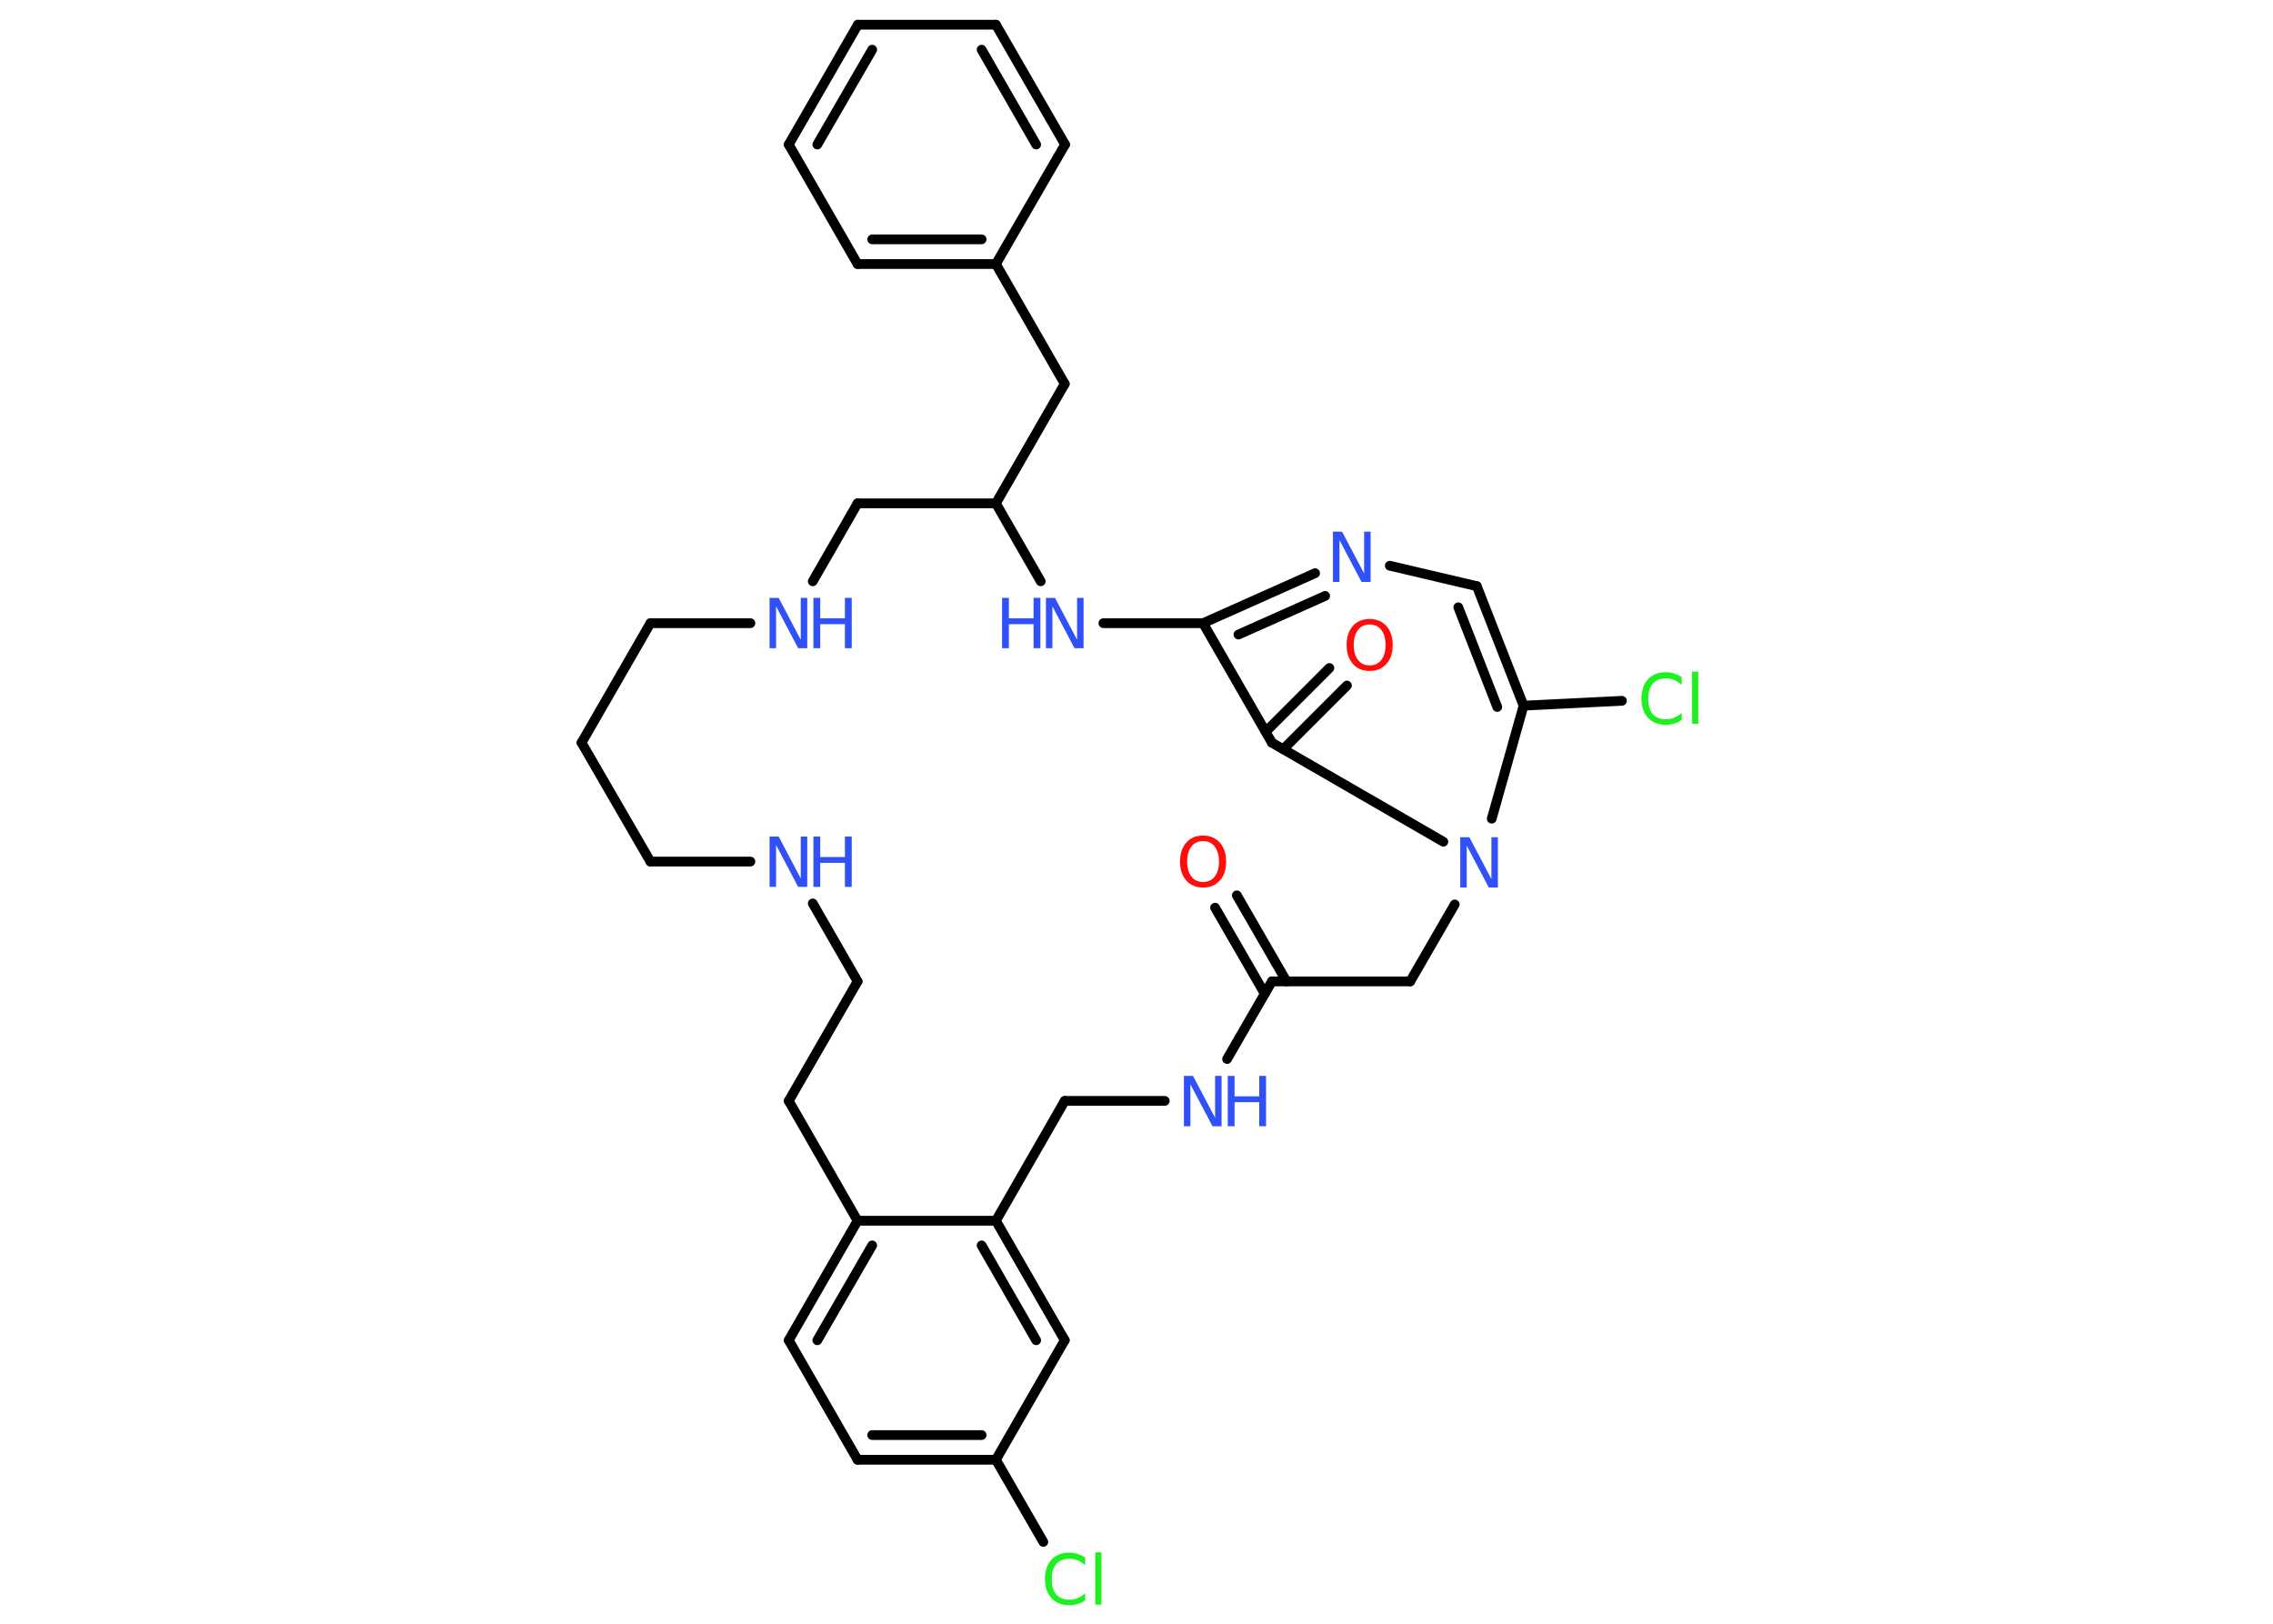 <?xml version='1.0' encoding='UTF-8'?>
<!DOCTYPE svg PUBLIC "-//W3C//DTD SVG 1.1//EN" "http://www.w3.org/Graphics/SVG/1.1/DTD/svg11.dtd">
<svg version='1.2' xmlns='http://www.w3.org/2000/svg' xmlns:xlink='http://www.w3.org/1999/xlink' width='70.0mm' height='50.0mm' viewBox='0 0 70.0 50.0'>
  <desc>Generated by the Chemistry Development Kit (http://github.com/cdk)</desc>
  <g stroke-linecap='round' stroke-linejoin='round' stroke='#000000' stroke-width='.3' fill='#3050F8'>
    <rect x='.0' y='.0' width='70.0' height='50.0' fill='#FFFFFF' stroke='none'/>
    <g id='mol1' class='mol'>
      <g id='mol1bnd1' class='bond'>
        <line x1='38.09' y1='27.57' x2='39.62' y2='30.22'/>
        <line x1='37.42' y1='27.95' x2='38.95' y2='30.6'/>
      </g>
      <line id='mol1bnd2' class='bond' x1='39.17' y1='30.22' x2='43.43' y2='30.22'/>
      <line id='mol1bnd3' class='bond' x1='43.43' y1='30.22' x2='44.8' y2='27.85'/>
      <line id='mol1bnd4' class='bond' x1='45.94' y1='25.21' x2='46.92' y2='21.73'/>
      <line id='mol1bnd5' class='bond' x1='46.92' y1='21.73' x2='49.95' y2='21.58'/>
      <g id='mol1bnd6' class='bond'>
        <line x1='46.92' y1='21.73' x2='45.48' y2='18.05'/>
        <line x1='46.11' y1='21.77' x2='44.91' y2='18.7'/>
      </g>
      <line id='mol1bnd7' class='bond' x1='45.48' y1='18.05' x2='42.8' y2='17.42'/>
      <g id='mol1bnd8' class='bond'>
        <line x1='40.5' y1='17.65' x2='37.05' y2='19.19'/>
        <line x1='40.81' y1='18.35' x2='38.14' y2='19.54'/>
      </g>
      <line id='mol1bnd9' class='bond' x1='37.05' y1='19.19' x2='39.17' y2='22.87'/>
      <line id='mol1bnd10' class='bond' x1='44.45' y1='25.92' x2='39.17' y2='22.87'/>
      <g id='mol1bnd11' class='bond'>
        <line x1='38.98' y1='22.53' x2='40.94' y2='20.57'/>
        <line x1='39.52' y1='23.07' x2='41.48' y2='21.11'/>
      </g>
      <line id='mol1bnd12' class='bond' x1='37.05' y1='19.19' x2='33.98' y2='19.19'/>
      <line id='mol1bnd13' class='bond' x1='32.05' y1='17.9' x2='30.67' y2='15.5'/>
      <line id='mol1bnd14' class='bond' x1='30.67' y1='15.5' x2='32.79' y2='11.82'/>
      <line id='mol1bnd15' class='bond' x1='32.79' y1='11.82' x2='30.67' y2='8.13'/>
      <g id='mol1bnd16' class='bond'>
        <line x1='26.41' y1='8.13' x2='30.67' y2='8.13'/>
        <line x1='26.86' y1='7.37' x2='30.23' y2='7.37'/>
      </g>
      <line id='mol1bnd17' class='bond' x1='26.41' y1='8.13' x2='24.29' y2='4.45'/>
      <g id='mol1bnd18' class='bond'>
        <line x1='26.42' y1='.76' x2='24.29' y2='4.45'/>
        <line x1='26.86' y1='1.53' x2='25.17' y2='4.45'/>
      </g>
      <line id='mol1bnd19' class='bond' x1='26.42' y1='.76' x2='30.67' y2='.76'/>
      <g id='mol1bnd20' class='bond'>
        <line x1='32.8' y1='4.45' x2='30.67' y2='.76'/>
        <line x1='31.91' y1='4.45' x2='30.23' y2='1.53'/>
      </g>
      <line id='mol1bnd21' class='bond' x1='30.67' y1='8.13' x2='32.8' y2='4.45'/>
      <line id='mol1bnd22' class='bond' x1='30.67' y1='15.5' x2='26.41' y2='15.5'/>
      <line id='mol1bnd23' class='bond' x1='26.41' y1='15.5' x2='25.03' y2='17.9'/>
      <line id='mol1bnd24' class='bond' x1='23.11' y1='19.19' x2='20.03' y2='19.19'/>
      <line id='mol1bnd25' class='bond' x1='20.03' y1='19.19' x2='17.91' y2='22.87'/>
      <line id='mol1bnd26' class='bond' x1='17.91' y1='22.87' x2='20.03' y2='26.53'/>
      <line id='mol1bnd27' class='bond' x1='20.03' y1='26.53' x2='23.11' y2='26.53'/>
      <line id='mol1bnd28' class='bond' x1='25.03' y1='27.82' x2='26.41' y2='30.22'/>
      <line id='mol1bnd29' class='bond' x1='26.41' y1='30.22' x2='24.29' y2='33.9'/>
      <line id='mol1bnd30' class='bond' x1='24.29' y1='33.9' x2='26.41' y2='37.59'/>
      <g id='mol1bnd31' class='bond'>
        <line x1='26.41' y1='37.59' x2='24.29' y2='41.27'/>
        <line x1='26.86' y1='38.35' x2='25.17' y2='41.27'/>
      </g>
      <line id='mol1bnd32' class='bond' x1='24.29' y1='41.27' x2='26.41' y2='44.95'/>
      <g id='mol1bnd33' class='bond'>
        <line x1='26.41' y1='44.95' x2='30.67' y2='44.95'/>
        <line x1='26.86' y1='44.19' x2='30.23' y2='44.19'/>
      </g>
      <line id='mol1bnd34' class='bond' x1='30.67' y1='44.95' x2='32.13' y2='47.48'/>
      <line id='mol1bnd35' class='bond' x1='30.67' y1='44.95' x2='32.79' y2='41.27'/>
      <g id='mol1bnd36' class='bond'>
        <line x1='32.79' y1='41.27' x2='30.67' y2='37.59'/>
        <line x1='31.91' y1='41.27' x2='30.23' y2='38.35'/>
      </g>
      <line id='mol1bnd37' class='bond' x1='26.41' y1='37.59' x2='30.67' y2='37.59'/>
      <line id='mol1bnd38' class='bond' x1='30.67' y1='37.59' x2='32.79' y2='33.9'/>
      <line id='mol1bnd39' class='bond' x1='32.79' y1='33.9' x2='35.87' y2='33.9'/>
      <line id='mol1bnd40' class='bond' x1='39.17' y1='30.22' x2='37.79' y2='32.61'/>
      <path id='mol1atm1' class='atom' d='M37.05 25.9q-.23 .0 -.36 .17q-.13 .17 -.13 .46q.0 .29 .13 .46q.13 .17 .36 .17q.23 .0 .36 -.17q.13 -.17 .13 -.46q.0 -.29 -.13 -.46q-.13 -.17 -.36 -.17zM37.05 25.73q.32 .0 .52 .22q.19 .22 .19 .58q.0 .37 -.19 .58q-.19 .22 -.52 .22q-.33 .0 -.52 -.22q-.19 -.22 -.19 -.58q.0 -.36 .19 -.58q.19 -.22 .52 -.22z' stroke='none' fill='#FF0D0D'/>
      <path id='mol1atm4' class='atom' d='M44.97 25.78h.28l.68 1.29v-1.29h.2v1.55h-.28l-.68 -1.29v1.29h-.2v-1.55z' stroke='none'/>
      <path id='mol1atm6' class='atom' d='M51.79 20.87v.22q-.11 -.1 -.23 -.15q-.12 -.05 -.25 -.05q-.26 .0 -.41 .16q-.14 .16 -.14 .47q.0 .31 .14 .47q.14 .16 .41 .16q.13 .0 .25 -.05q.12 -.05 .23 -.15v.22q-.11 .08 -.23 .11q-.12 .04 -.26 .04q-.35 .0 -.55 -.22q-.2 -.22 -.2 -.59q.0 -.37 .2 -.59q.2 -.22 .55 -.22q.14 .0 .26 .04q.12 .04 .23 .11zM52.11 20.68h.19v1.61h-.19v-1.61z' stroke='none' fill='#1FF01F'/>
      <path id='mol1atm8' class='atom' d='M41.05 16.37h.28l.68 1.29v-1.29h.2v1.55h-.28l-.68 -1.29v1.29h-.2v-1.55z' stroke='none'/>
      <path id='mol1atm11' class='atom' d='M42.18 19.23q-.23 .0 -.36 .17q-.13 .17 -.13 .46q.0 .29 .13 .46q.13 .17 .36 .17q.23 .0 .36 -.17q.13 -.17 .13 -.46q.0 -.29 -.13 -.46q-.13 -.17 -.36 -.17zM42.18 19.06q.32 .0 .52 .22q.19 .22 .19 .58q.0 .37 -.19 .58q-.19 .22 -.52 .22q-.33 .0 -.52 -.22q-.19 -.22 -.19 -.58q.0 -.36 .19 -.58q.19 -.22 .52 -.22z' stroke='none' fill='#FF0D0D'/>
      <g id='mol1atm12' class='atom'>
        <path d='M32.21 18.41h.28l.68 1.29v-1.29h.2v1.55h-.28l-.68 -1.29v1.29h-.2v-1.55z' stroke='none'/>
        <path d='M30.86 18.41h.21v.63h.76v-.63h.21v1.55h-.21v-.74h-.76v.74h-.21v-1.55z' stroke='none'/>
      </g>
      <g id='mol1atm22' class='atom'>
        <path d='M23.7 18.41h.28l.68 1.29v-1.29h.2v1.55h-.28l-.68 -1.29v1.29h-.2v-1.55z' stroke='none'/>
        <path d='M25.05 18.41h.21v.63h.76v-.63h.21v1.55h-.21v-.74h-.76v.74h-.21v-1.55z' stroke='none'/>
      </g>
      <g id='mol1atm26' class='atom'>
        <path d='M23.7 25.76h.28l.68 1.29v-1.29h.2v1.55h-.28l-.68 -1.29v1.29h-.2v-1.55z' stroke='none'/>
        <path d='M25.05 25.76h.21v.63h.76v-.63h.21v1.55h-.21v-.74h-.76v.74h-.21v-1.55z' stroke='none'/>
      </g>
      <path id='mol1atm33' class='atom' d='M33.42 47.98v.22q-.11 -.1 -.23 -.15q-.12 -.05 -.25 -.05q-.26 .0 -.41 .16q-.14 .16 -.14 .47q.0 .31 .14 .47q.14 .16 .41 .16q.13 .0 .25 -.05q.12 -.05 .23 -.15v.22q-.11 .08 -.23 .11q-.12 .04 -.26 .04q-.35 .0 -.55 -.22q-.2 -.22 -.2 -.59q.0 -.37 .2 -.59q.2 -.22 .55 -.22q.14 .0 .26 .04q.12 .04 .23 .11zM33.73 47.8h.19v1.61h-.19v-1.61z' stroke='none' fill='#1FF01F'/>
      <g id='mol1atm37' class='atom'>
        <path d='M36.46 33.13h.28l.68 1.29v-1.29h.2v1.55h-.28l-.68 -1.29v1.29h-.2v-1.55z' stroke='none'/>
        <path d='M37.81 33.13h.21v.63h.76v-.63h.21v1.55h-.21v-.74h-.76v.74h-.21v-1.55z' stroke='none'/>
      </g>
    </g>
  </g>
</svg>
